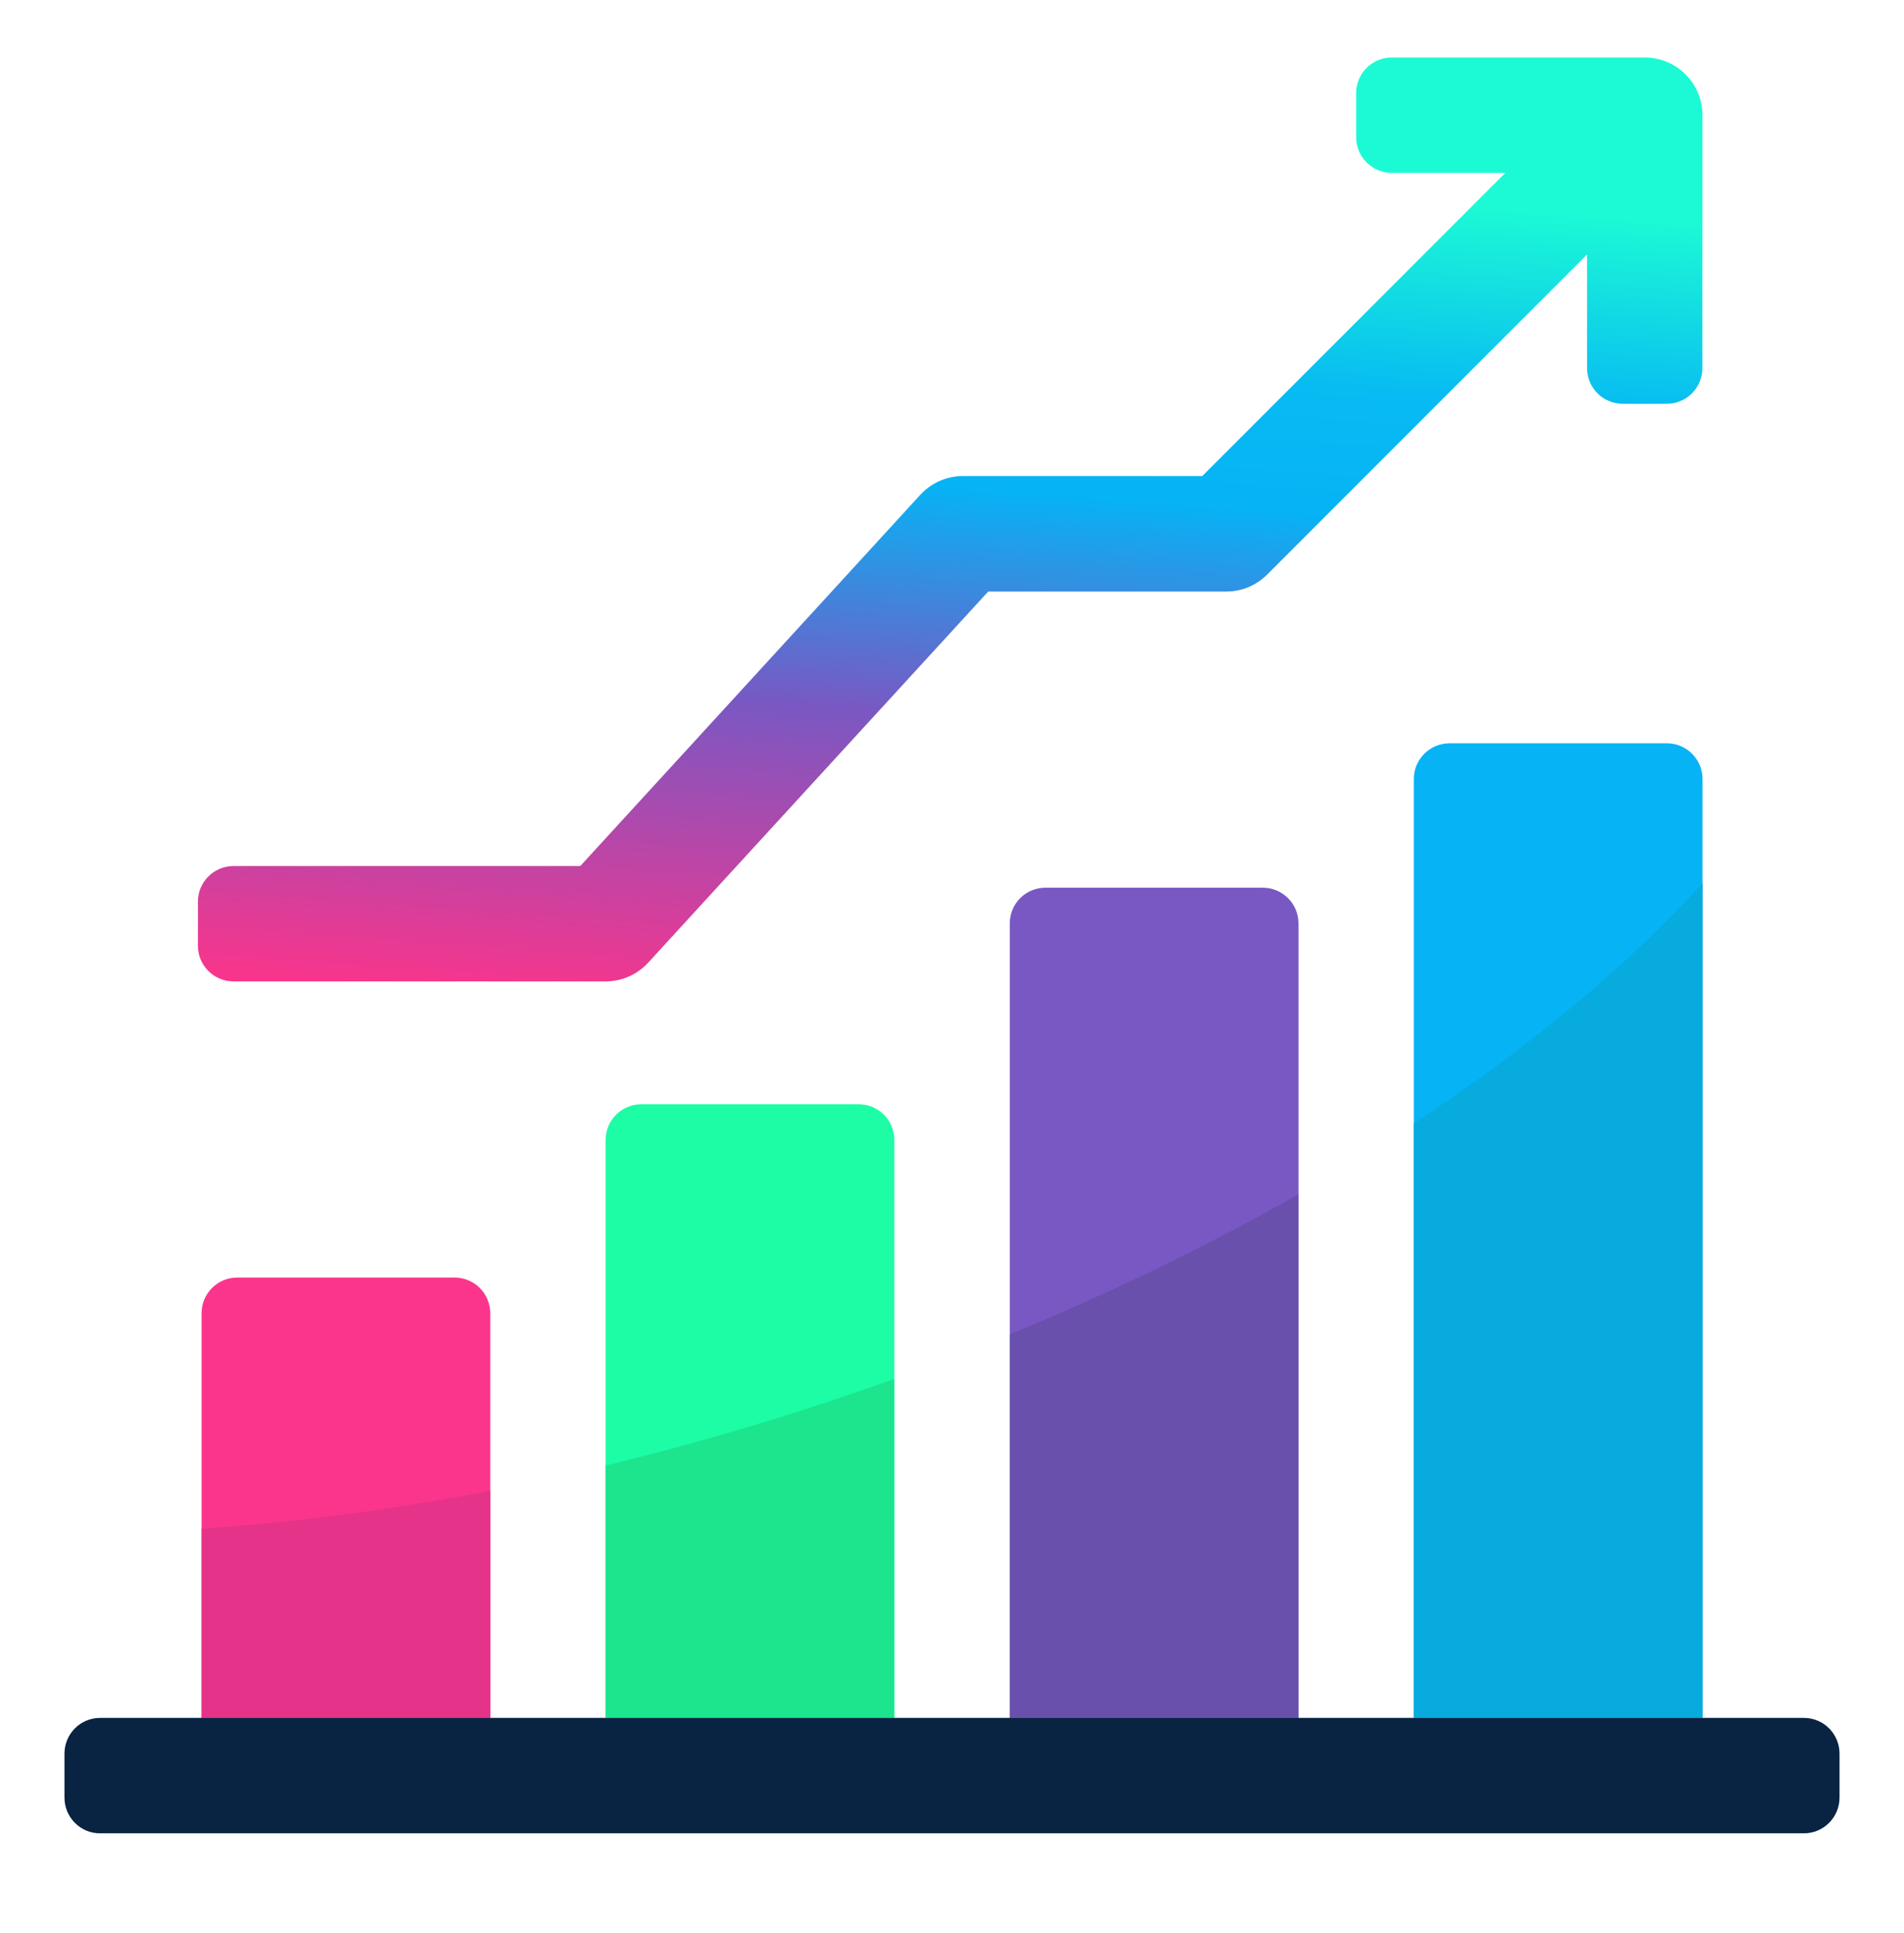 <?xml version="1.0" encoding="utf-8"?>
<!-- Generator: Adobe Illustrator 24.2.1, SVG Export Plug-In . SVG Version: 6.00 Build 0)  -->
<svg version="1.1" id="Camada_1" xmlns="http://www.w3.org/2000/svg" xmlns:xlink="http://www.w3.org/1999/xlink" x="0px" y="0px"
	 viewBox="0 0 176.62 179.22" style="enable-background:new 0 0 176.62 179.22;" xml:space="preserve">
<style type="text/css">
	.st0{fill:#FB358C;}
	.st1{fill:#1CFDA5;}
	.st2{fill:#7958C3;}
	.st3{fill:#06B3F5;}
	.st4{fill:#6950AD;}
	.st5{fill:#1CE58E;}
	.st6{fill:#E53389;}
	.st7{fill:#07ABDD;}
	.st8{fill:#092342;}
	.st9{fill:url(#SVGID_1_);}
</style>
<g>
	<path class="st0" d="M18.7,121.77v37.52h26.78v-37.52c0-1.83-1.48-3.31-3.31-3.31H22.01C20.18,118.45,18.7,119.94,18.7,121.77z"/>
	<path class="st1" d="M56.18,105.7v53.58h26.78V105.7c0-1.83-1.48-3.31-3.31-3.31H59.49C57.66,102.39,56.18,103.87,56.18,105.7
		L56.18,105.7z"/>
	<path class="st2" d="M93.67,85.62v73.67h26.78V85.62c0-1.83-1.48-3.31-3.31-3.31H96.98C95.15,82.31,93.67,83.79,93.67,85.62
		L93.67,85.62z"/>
	<path class="st3" d="M131.15,72.23v87.05h26.78V72.23c0-1.83-1.48-3.31-3.31-3.31h-20.15C132.64,68.92,131.15,70.4,131.15,72.23z"
		/>
	<path class="st4" d="M93.67,123.73v35.56h26.78v-48.56C112.22,115.41,103.24,119.79,93.67,123.73L93.67,123.73z"/>
	<path class="st5" d="M76.9,129.95c-6.98,2.32-13.9,4.29-20.72,5.94v23.4h26.78v-31.43C80.96,128.57,78.94,129.27,76.9,129.95
		L76.9,129.95z"/>
	<path class="st6" d="M18.7,141.73v17.56h26.78v-21.06C36.21,140.02,27.23,141.18,18.7,141.73L18.7,141.73z"/>
	<path class="st7" d="M131.15,104.17v55.12h26.78V81.91C150.94,89.57,141.87,97.12,131.15,104.17L131.15,104.17z"/>
	<path class="st8" d="M5.98,166.68v-4.08c0-1.83,1.48-3.31,3.31-3.31h158.04c1.83,0,3.31,1.48,3.31,3.31v4.08
		c0,1.83-1.48,3.31-3.31,3.31H9.29C7.46,170,5.98,168.51,5.98,166.68z"/>
	<linearGradient id="SVGID_1_" gradientUnits="userSpaceOnUse" x1="92.34" y1="0.952" x2="85.482" y2="95.64">
		<stop  offset="0.156" style="stop-color:#1CFAD5"/>
		<stop  offset="0.344" style="stop-color:#08BBF2"/>
		<stop  offset="0.467" style="stop-color:#06B3F5"/>
		<stop  offset="0.69" style="stop-color:#7958C3"/>
		<stop  offset="0.992" style="stop-color:#F8358C"/>
	</linearGradient>
	<path class="st9" d="M152.57,5.33h-23.46c-1.83,0-3.31,1.48-3.31,3.31v4.08c0,1.83,1.48,3.31,3.31,3.31h10.53l-28.11,28.11H89.32
		c-1.5,0-2.93,0.63-3.95,1.74L53.83,80.3H21.67c-1.83,0-3.31,1.48-3.31,3.31v4.08c0,1.83,1.48,3.31,3.31,3.31h34.51
		c1.5,0,2.93-0.63,3.95-1.74l31.54-34.41h22.08c1.42,0,2.78-0.56,3.79-1.57l29.68-29.68v10.53c0,1.83,1.48,3.31,3.31,3.31h4.08
		c1.83,0,3.31-1.48,3.31-3.31V10.68C157.93,7.73,155.53,5.33,152.57,5.33L152.57,5.33z"/>
</g>
</svg>
